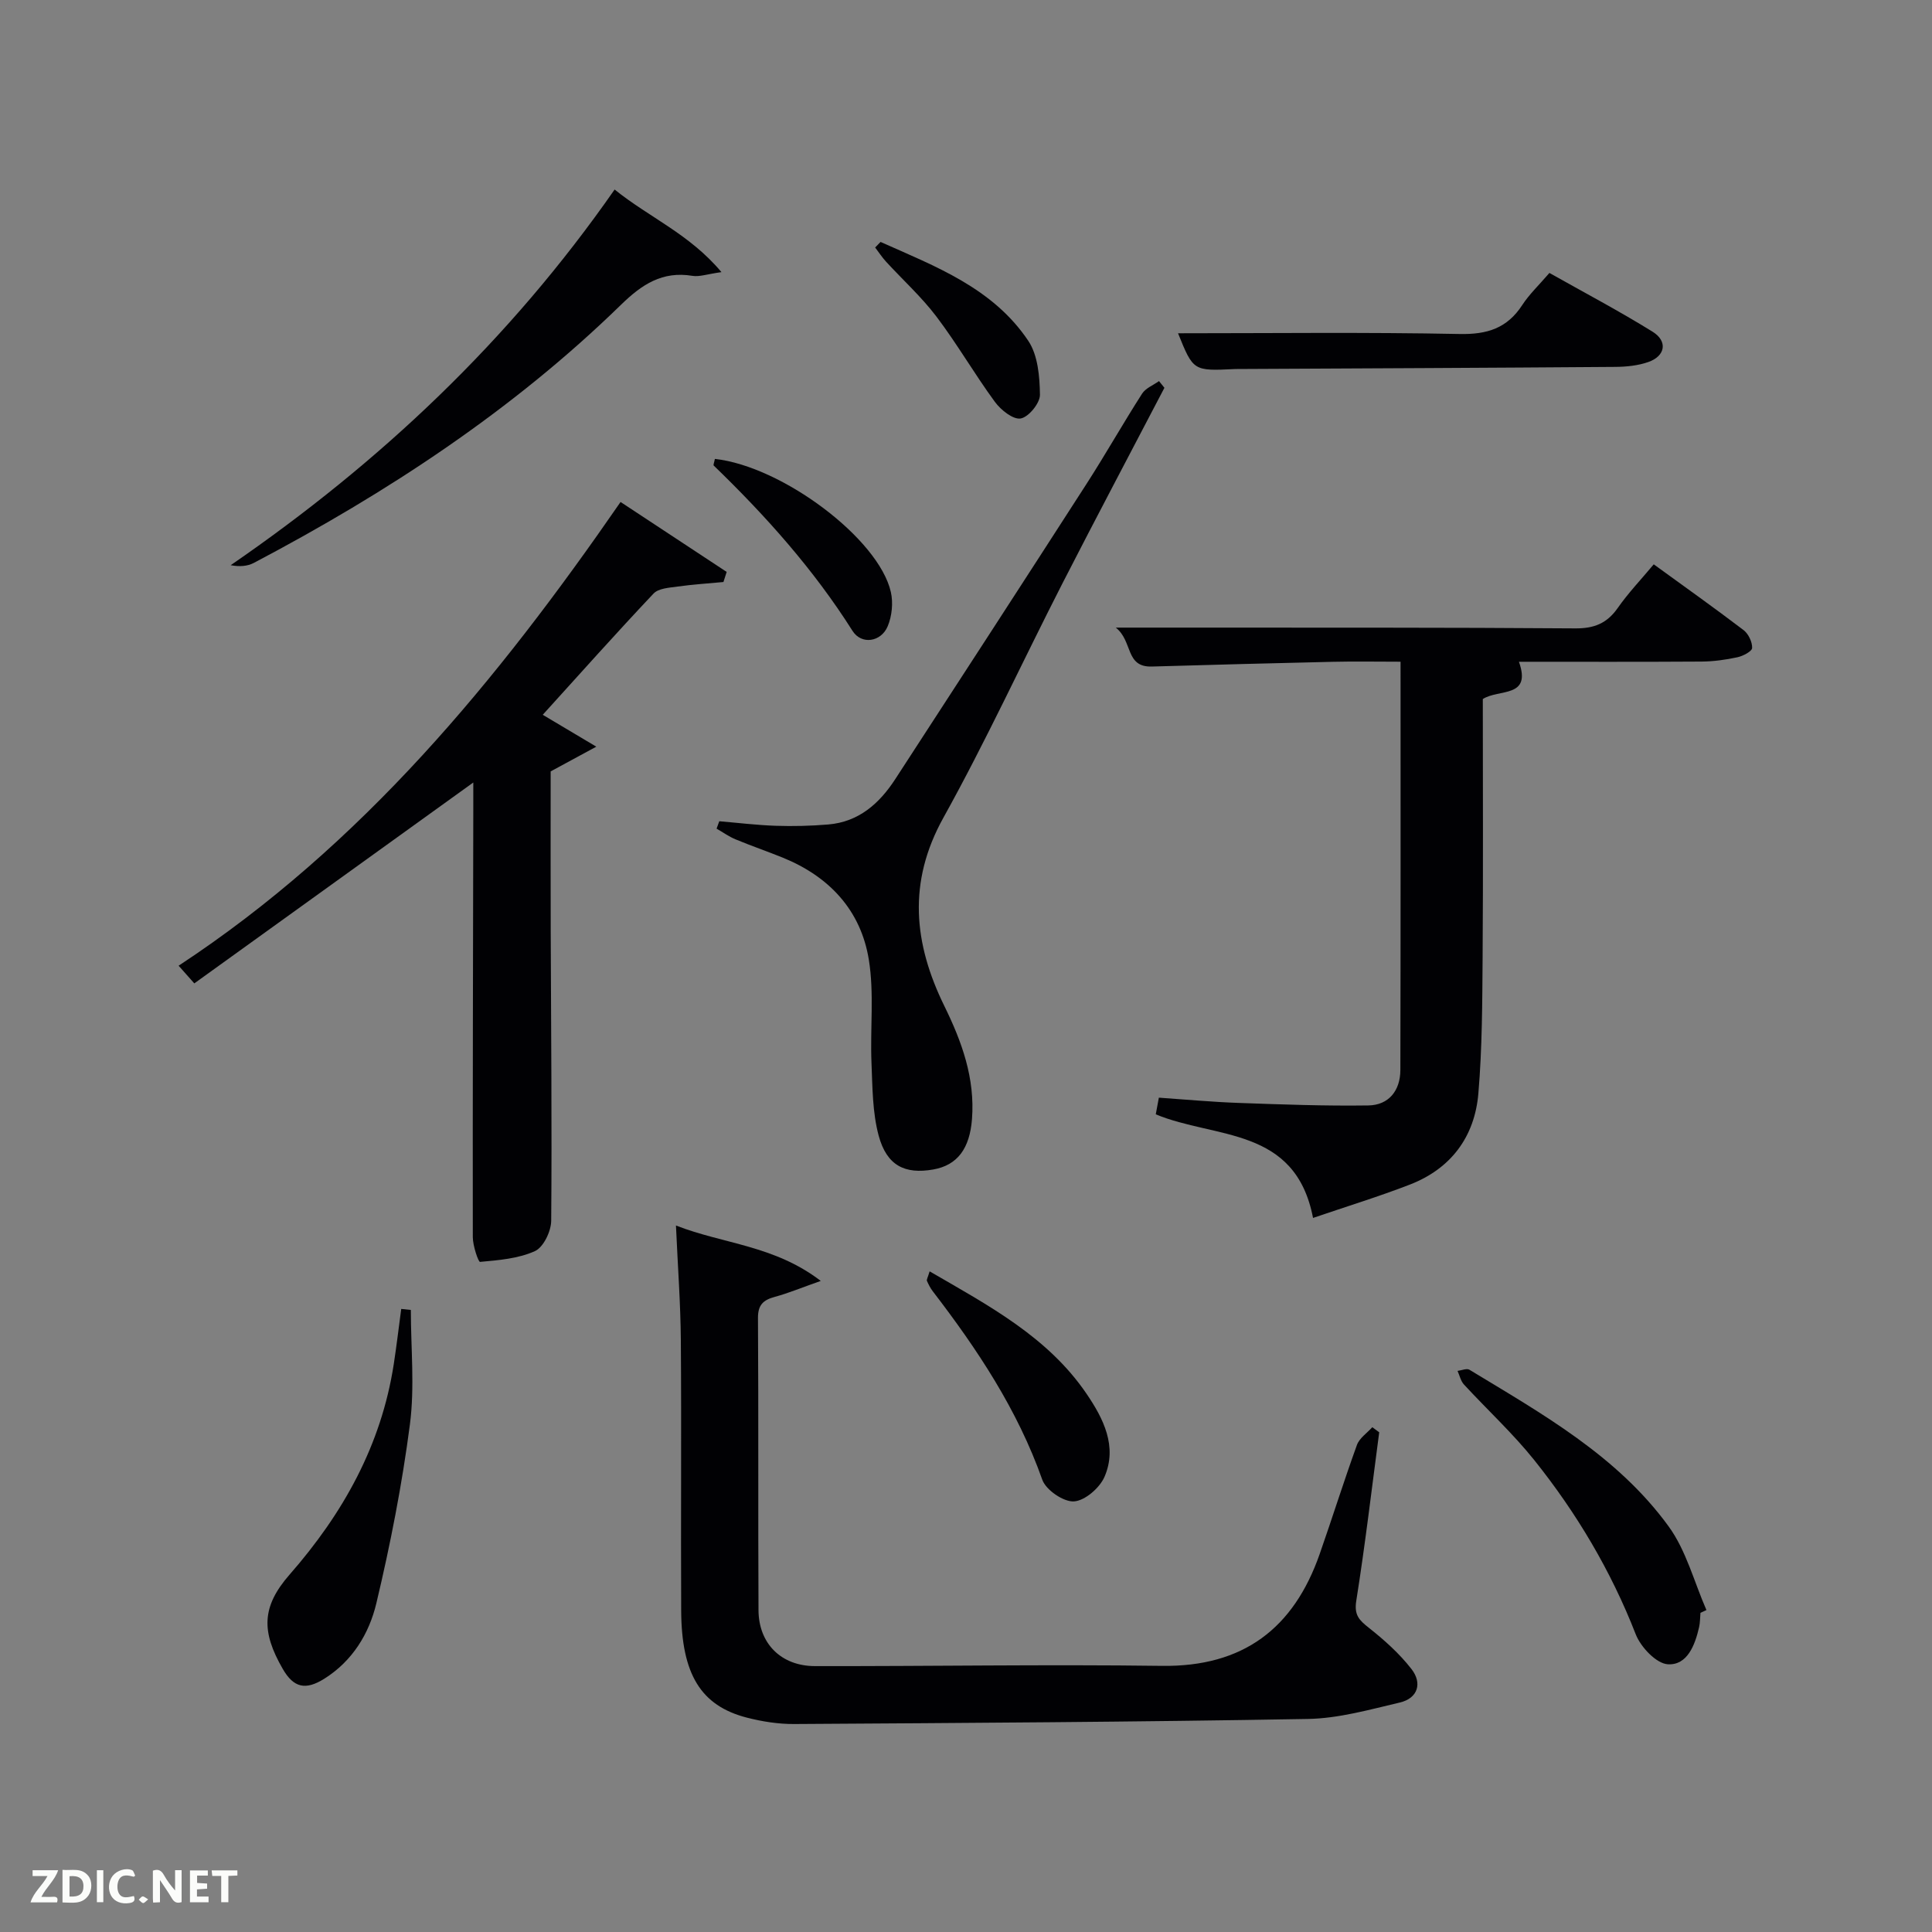 <svg enable-background="new 0 0 400 400" viewBox="0 0 400 400" xmlns="http://www.w3.org/2000/svg"><rect x="0" y="0" width="400" height="400" fill="#808080" stroke="none"/><g fill="#010104"><path d="m139.95 253.73c9.86 3.85 20.33 4.08 29.98 11.47-4.12 1.45-6.77 2.56-9.51 3.3-2.39.65-3.51 1.65-3.49 4.4.13 20.15.01 40.31.11 60.46.03 6.91 4.68 11.58 11.69 11.59 23.95.04 47.91-.37 71.85-.05 16.82.22 27.25-7.74 32.64-23.14 2.63-7.51 5.01-15.12 7.72-22.6.52-1.42 2.09-2.46 3.18-3.67.48.35.95.7 1.43 1.05-1.54 11.64-2.91 23.31-4.75 34.9-.47 2.96.62 4.01 2.62 5.59 3.2 2.53 6.33 5.33 8.82 8.54 2.24 2.88 1.36 6.03-2.42 6.92-6.27 1.47-12.66 3.29-19.02 3.4-35.45.63-70.91.83-106.37 1.05-3.28.02-6.65-.51-9.83-1.33-9.51-2.46-13.5-8.99-13.57-22.14-.09-18.65.07-37.31-.07-55.97-.06-7.62-.63-15.24-1.01-23.77z"/><path d="m342.39 116.84c6.32 4.59 12.53 9 18.59 13.61 1.01.77 1.82 2.46 1.78 3.7-.02.7-1.89 1.68-3.05 1.93-2.42.52-4.92.87-7.39.89-12.49.08-24.98.04-37.84.04 2.69 7.59-4.16 5.57-7.48 7.72 0 17.62.09 35.43-.04 53.25-.07 9.47-.08 18.98-.88 28.41-.76 8.97-5.67 15.58-14.22 18.88-6.44 2.49-13.05 4.51-20.01 6.89-3.66-18.98-20.26-16.33-32.56-21.45.18-.99.41-2.18.64-3.45 5.66.39 11.11.9 16.57 1.09 8.92.32 17.86.65 26.79.52 4.27-.06 6.63-3.11 6.64-7.33.07-27.97.04-55.93.04-84.54-4.88 0-9.49-.09-14.09.02-12.47.28-24.94.62-37.41.98-5.55.16-3.88-5.25-7.46-8.06h15.12c26.66.02 53.32-.04 79.99.16 3.9.03 6.56-1.02 8.79-4.19 2.18-3.12 4.83-5.9 7.48-9.07z"/><path d="m128.48 103.93c7.52 4.96 14.75 9.72 21.97 14.48-.22.7-.45 1.39-.67 2.09-3.17.3-6.35.5-9.5.94-1.72.24-3.94.36-4.97 1.45-7.75 8.2-15.26 16.63-22.94 25.1 3.41 2.03 6.59 3.92 11.09 6.6-3.82 2.07-6.44 3.48-9.45 5.12 0 10.75-.03 21.9.01 33.05.06 19.99.27 39.99.1 59.98-.02 2.19-1.6 5.49-3.37 6.29-3.44 1.56-7.51 1.88-11.36 2.23-.36.03-1.49-3.32-1.5-5.1-.04-29.49.05-58.99.1-88.48 0-1.81 0-3.63 0-5.67-19.36 13.94-38.45 27.69-57.76 41.59-1.4-1.58-2.18-2.46-3.25-3.66 37.99-24.98 65.98-59.05 91.5-96.01z"/><path d="m148.92 170.03c3.9.33 7.79.81 11.7.94 3.61.12 7.25.03 10.85-.27 6.33-.53 10.6-4.34 13.89-9.4 13.23-20.35 26.45-40.7 39.59-61.11 3.96-6.15 7.56-12.53 11.51-18.69.73-1.14 2.31-1.75 3.5-2.6.37.46.75.93 1.12 1.39-7.05 13.51-14.19 26.97-21.13 40.53-8.25 16.13-15.83 32.64-24.62 48.46-7.45 13.39-6.17 26.04.19 39.01 3.62 7.38 6.37 14.93 5.72 23.41-.47 6.03-2.96 9.54-8.02 10.43-5.86 1.03-9.62-.79-11.3-7-1.3-4.83-1.28-10.07-1.49-15.13-.29-7.11.58-14.37-.55-21.32-1.66-10.22-8.19-17.21-17.83-21.12-3.23-1.31-6.54-2.44-9.76-3.78-1.38-.57-2.62-1.47-3.93-2.22.18-.5.37-1.02.56-1.53z"/><path d="m127.25 39.24c7.17 5.79 15.47 9.18 22.12 17.1-2.96.41-4.55 1.01-6.01.77-6.23-1.02-10.45 1.76-14.79 5.99-22.44 21.88-48.39 38.89-76.01 53.44-1.32.69-2.93.83-4.8.48 30.91-21.26 57.68-46.47 79.49-77.78z"/><path d="m243.9 69c19.45 0 38.88-.24 58.29.15 5.72.12 9.85-1.19 12.98-6 1.43-2.2 3.4-4.06 5.62-6.64 7.11 4.01 14.38 7.84 21.35 12.16 3.2 1.98 2.66 5.05-.87 6.28-2.13.75-4.53.99-6.81 1.01-26.11.2-52.22.31-78.33.44-.17 0-.33 0-.5.01-8.57.41-8.57.41-11.73-7.41z"/><path d="m85.06 271.21c0 7.9.82 15.91-.19 23.68-1.62 12.45-4.04 24.84-6.95 37.05-1.49 6.25-4.92 11.95-10.79 15.63-3.84 2.4-6.32 1.91-8.6-2.06-4.43-7.69-4.4-12.85 1.43-19.51 11.09-12.67 18.98-26.79 21.57-43.6.58-3.79 1.03-7.6 1.54-11.4.67.08 1.33.14 1.99.21z"/><path d="m352.06 333.92c-.09.99-.06 2.01-.28 2.97-.85 3.72-2.45 7.92-6.47 7.68-2.39-.14-5.62-3.56-6.65-6.21-5.13-13.15-12.24-25.1-20.99-36.04-4.45-5.56-9.74-10.43-14.58-15.68-.67-.73-.89-1.86-1.32-2.81.83-.1 1.9-.58 2.46-.24 15.07 9.14 30.63 17.84 41.24 32.43 3.65 5.02 5.28 11.51 7.83 17.33-.42.2-.83.38-1.24.57z"/><path d="m192.47 263.22c12.22 7.09 24.47 13.56 32.49 25.35 3.45 5.07 6.45 10.9 3.71 17.2-1 2.3-4.07 4.95-6.33 5.08-2.17.12-5.8-2.37-6.55-4.5-5.12-14.48-13.44-26.99-22.68-39.02-.49-.64-.87-1.4-1.2-2.14-.1-.24.15-.62.56-1.97z"/><path d="m148.01 95.01c13.99 1.56 33.93 16.54 36.43 27.56.51 2.23.23 5-.66 7.11-1.37 3.24-5.42 3.87-7.28.93-8.05-12.73-17.96-23.81-28.73-34.22-.13-.13.1-.63.24-1.38z"/><path d="m182.31 50.09c11.35 5.07 23.24 9.51 30.59 20.48 1.99 2.98 2.36 7.4 2.41 11.17.02 1.72-2.34 4.61-3.98 4.9-1.57.28-4.12-1.76-5.35-3.44-4.21-5.74-7.79-11.96-12.09-17.64-3.09-4.08-6.95-7.58-10.43-11.37-.84-.91-1.52-1.97-2.27-2.95.37-.38.74-.77 1.12-1.15z"/></g><path d="m37.59 393.81c-.92.31-1.52.05-2-.78-.7-1.2-1.52-2.34-2.47-3.78v4.59c-.55.03-.95.05-1.41.07-.03-.37-.06-.64-.06-.91 0-1.91 0-3.81 0-5.7 1.13-.41 1.77-.03 2.29.91.62 1.11 1.38 2.14 2.31 3.19v-4.2h1.35v6.61z" fill="#fbfcfa"/><path d="m12.94 393.88v-6.75c1.9.19 3.93-.54 5.37 1.29.8 1.01.78 2.88.03 3.97-1.37 1.97-3.4 1.51-5.4 1.49m1.45-1.22c2.04.12 2.92-.58 2.89-2.21-.03-1.51-.98-2.19-2.89-2z" fill="#fbfcfa"/><path d="m11.81 393.87h-5.49c.68-2.18 2.47-3.48 3.51-5.45h-3.08v-1.21h5.29c-.71 2.13-2.44 3.48-3.47 5.51.86 0 1.63.04 2.39-.01.79-.05 1.14.21.85 1.16" fill="#fbfcfa"/><path d="m39.33 393.86v-6.61h3.7v1.07h-2.22v1.52c.68.04 1.34.09 2.07.13v1.07c-.72.05-1.38.09-2.1.14v1.48h2.4v1.19h-3.85z" fill="#fbfcfa"/><path d="m27.71 388.56c-1.15-.3-2.46-.61-3.1.64-.37.73-.41 1.93-.06 2.67.63 1.35 1.99.93 3.17.68.35.94-.01 1.32-.93 1.46-1.62.25-3.05-.27-3.76-1.48-.72-1.24-.6-3.03.31-4.17.88-1.11 2.71-1.7 4-1.16.32.13.44.74.65 1.12-.1.08-.19.16-.28.24" fill="#fbfcfa"/><path d="m49.15 387.24v1.07c-.59.02-1.17.05-1.87.08v5.44h-1.48v-5.44h-1.85c-.05-.4-.08-.73-.13-1.15z" fill="#fbfcfa"/><path d="m20.06 387.21h1.33v6.62h-1.33z" fill="#fbfcfa"/><path d="m30.68 393.25c-.49.38-.8.79-1.05.76-.32-.05-.6-.45-.9-.7.26-.24.51-.64.8-.67.29-.04.62.3 1.15.61" fill="#fbfcfa"/></svg>